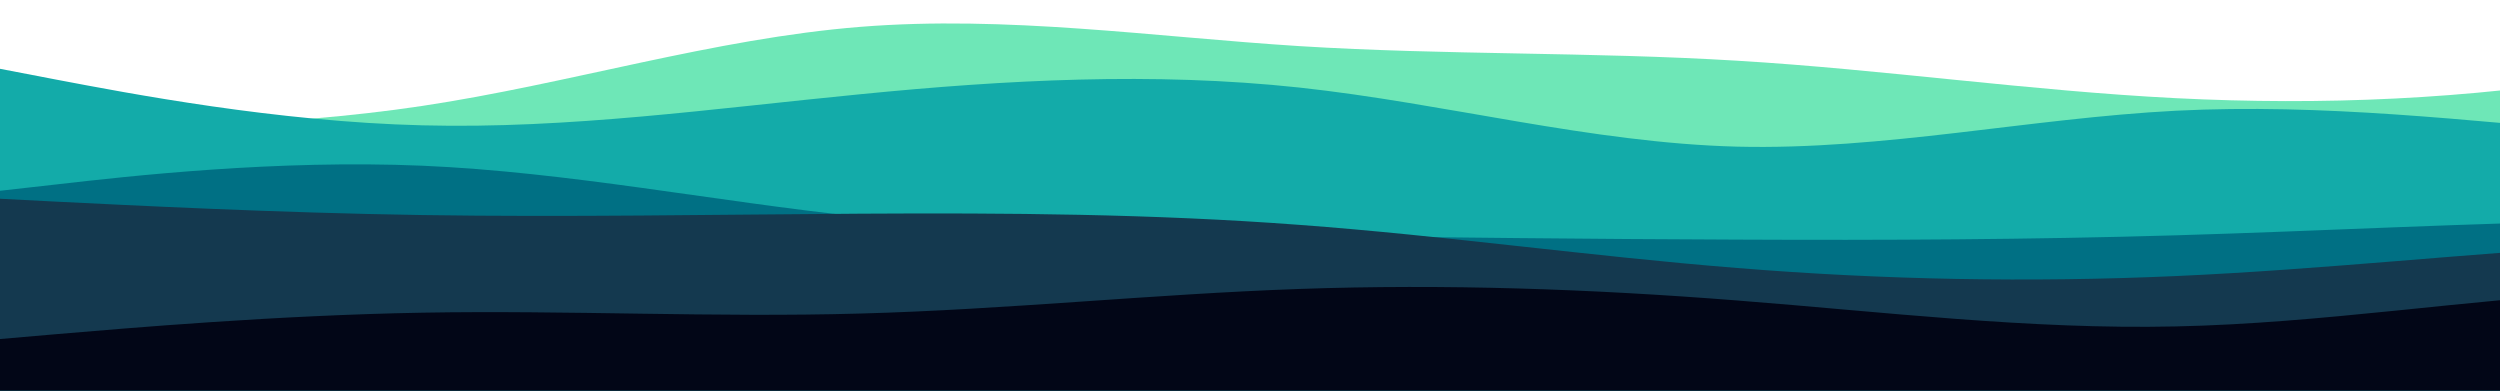 <?xml version="1.0" encoding="UTF-8" standalone="no" ?>
<!DOCTYPE svg PUBLIC "-//W3C//DTD SVG 1.1//EN" "http://www.w3.org/Graphics/SVG/1.1/DTD/svg11.dtd">
<svg xmlns="http://www.w3.org/2000/svg" xmlns:xlink="http://www.w3.org/1999/xlink" version="1.1" width="1920" height="300" viewBox="0 0 1920 300" xml:space="preserve">
<desc>Created with Fabric.js 5.2.4</desc>
<defs>
</defs>
<rect x="0" y="0" width="100%" height="100%" fill="transparent"></rect>
<g transform="matrix(Infinity NaN NaN Infinity 0 0)" id="5a4f0953-9939-4ced-84e0-36932b3fdf05"  >
</g>
<g transform="matrix(1 0 0 1 960 150)" id="7161e789-7c58-45b9-b1a7-bb79e0acd092"  >
<rect style="stroke: none; stroke-width: 1; stroke-dasharray: none; stroke-linecap: butt; stroke-dashoffset: 0; stroke-linejoin: miter; stroke-miterlimit: 4; fill: rgb(255,255,255); fill-rule: nonzero; opacity: 1; visibility: hidden;" vector-effect="non-scaling-stroke"  x="-960" y="-150" rx="0" ry="0" width="1920" height="300" />
</g>
<g transform="matrix(2.62 0 0 1.32 1165.89 140.74)"  >
<g style="" vector-effect="non-scaling-stroke"   >
		<g transform="matrix(1 0 0 1 0 0)"  >
<path style="stroke: none; stroke-width: 1; stroke-dasharray: none; stroke-linecap: butt; stroke-dashoffset: 0; stroke-linejoin: miter; stroke-miterlimit: 4; fill: rgb(110,231,183); fill-rule: nonzero; opacity: 1;" vector-effect="non-scaling-stroke"  transform=" translate(-450, -475.5)" d="M 0 442 L 21.5 442.3 C 43 442.7 86 443.3 128.8 430.5 C 171.7 417.7 214.3 391.3 257.2 384.5 C 300 377.7 343 390.3 385.8 395.7 C 428.7 401 471.3 399 514.2 404.2 C 557 409.3 600 421.7 642.8 426 C 685.7 430.3 728.3 426.7 771.2 412.7 C 814 398.7 857 374.3 878.5 362.2 L 900 350 L 900 601 L 878.5 601 C 857 601 814 601 771.2 601 C 728.3 601 685.7 601 642.8 601 C 600 601 557 601 514.2 601 C 471.3 601 428.7 601 385.8 601 C 343 601 300 601 257.2 601 C 214.3 601 171.7 601 128.8 601 C 86 601 43 601 21.5 601 L 0 601 Z" stroke-linecap="round" />
</g>
		<g transform="matrix(1 0 0 1 0 28.5)"  >
<path style="stroke: none; stroke-width: 1; stroke-dasharray: none; stroke-linecap: butt; stroke-dashoffset: 0; stroke-linejoin: miter; stroke-miterlimit: 4; fill: rgb(19,171,169); fill-rule: nonzero; opacity: 1;" vector-effect="non-scaling-stroke"  transform=" translate(-450, -504)" d="M 0 407 L 21.5 415.2 C 43 423.3 86 439.7 128.8 441.8 C 171.7 444 214.3 432 257.2 423.7 C 300 415.3 343 410.7 385.8 419.8 C 428.7 429 471.3 452 514.2 454.2 C 557 456.3 600 437.7 642.8 433.3 C 685.7 429 728.3 439 771.2 446.3 C 814 453.7 857 458.3 878.5 460.7 L 900 463 L 900 601 L 878.5 601 C 857 601 814 601 771.2 601 C 728.3 601 685.7 601 642.8 601 C 600 601 557 601 514.2 601 C 471.3 601 428.7 601 385.8 601 C 343 601 300 601 257.2 601 C 214.3 601 171.7 601 128.8 601 C 86 601 43 601 21.5 601 L 0 601 Z" stroke-linecap="round" />
</g>
		<g transform="matrix(1 0 0 1 0 57.25)"  >
<path style="stroke: none; stroke-width: 1; stroke-dasharray: none; stroke-linecap: butt; stroke-dashoffset: 0; stroke-linejoin: miter; stroke-miterlimit: 4; fill: rgb(0,112,132); fill-rule: nonzero; opacity: 1;" vector-effect="non-scaling-stroke"  transform=" translate(-450, -532.76)" d="M 0 481 L 21.5 476.2 C 43 471.3 86 461.7 128.8 465.3 C 171.7 469 214.3 486 257.2 495 C 300 504 343 505 385.8 506 C 428.7 507 471.3 508 514.2 508.3 C 557 508.7 600 508.3 642.8 505.8 C 685.7 503.3 728.3 498.7 771.2 497.3 C 814 496 857 498 878.5 499 L 900 500 L 900 601 L 878.5 601 C 857 601 814 601 771.2 601 C 728.3 601 685.7 601 642.8 601 C 600 601 557 601 514.2 601 C 471.3 601 428.7 601 385.8 601 C 343 601 300 601 257.2 601 C 214.3 601 171.7 601 128.8 601 C 86 601 43 601 21.5 601 L 0 601 Z" stroke-linecap="round" />
</g>
		<g transform="matrix(1 0 0 1 0 67)"  >
<path style="stroke: none; stroke-width: 1; stroke-dasharray: none; stroke-linecap: butt; stroke-dashoffset: 0; stroke-linejoin: miter; stroke-miterlimit: 4; fill: rgb(20,57,79); fill-rule: nonzero; opacity: 1;" vector-effect="non-scaling-stroke"  transform=" translate(-450, -542.5)" d="M 0 484 L 21.5 486.2 C 43 488.3 86 492.7 128.8 494 C 171.7 495.3 214.3 493.7 257.2 493.2 C 300 492.7 343 493.3 385.8 499.7 C 428.7 506 471.3 518 514.2 524.8 C 557 531.7 600 533.3 642.8 529.5 C 685.7 525.7 728.3 516.3 771.2 511.5 C 814 506.7 857 506.3 878.5 506.2 L 900 506 L 900 601 L 878.5 601 C 857 601 814 601 771.2 601 C 728.3 601 685.7 601 642.8 601 C 600 601 557 601 514.2 601 C 471.3 601 428.7 601 385.8 601 C 343 601 300 601 257.2 601 C 214.3 601 171.7 601 128.8 601 C 86 601 43 601 21.5 601 L 0 601 Z" stroke-linecap="round" />
</g>
		<g transform="matrix(1 0 0 1 0 92.92)"  >
<path style="stroke: none; stroke-width: 1; stroke-dasharray: none; stroke-linecap: butt; stroke-dashoffset: 0; stroke-linejoin: miter; stroke-miterlimit: 4; fill: rgb(2,6,23); fill-rule: nonzero; opacity: 1;" vector-effect="non-scaling-stroke"  transform=" translate(-450, -568.42)" d="M 0 567 L 21.5 563.3 C 43 559.7 86 552.3 128.8 550.8 C 171.7 549.3 214.3 553.7 257.2 551.3 C 300 549 343 540 385.8 537 C 428.7 534 471.3 537 514.2 543.7 C 557 550.3 600 560.7 642.8 558.8 C 685.7 557 728.3 543 771.2 538.5 C 814 534 857 539 878.5 541.5 L 900 544 L 900 601 L 878.5 601 C 857 601 814 601 771.2 601 C 728.3 601 685.7 601 642.8 601 C 600 601 557 601 514.2 601 C 471.3 601 428.7 601 385.8 601 C 343 601 300 601 257.2 601 C 214.3 601 171.7 601 128.8 601 C 86 601 43 601 21.5 601 L 0 601 Z" stroke-linecap="round" />
</g>
</g>
</g>
</svg>